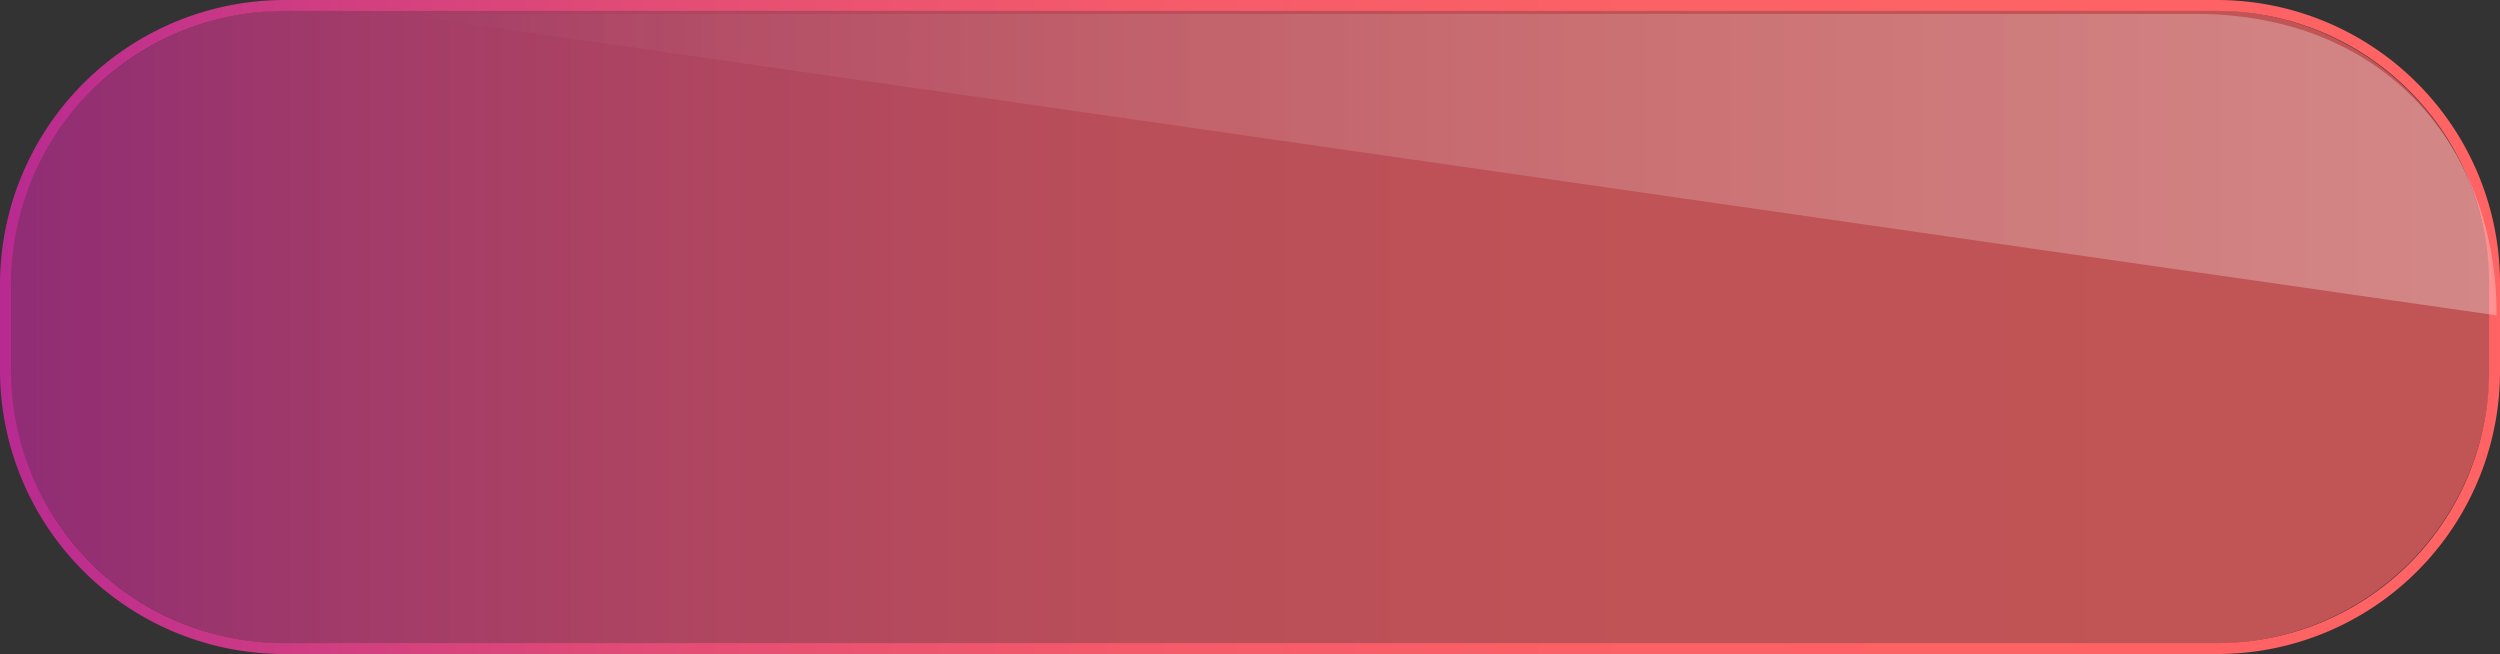 <svg xmlns="http://www.w3.org/2000/svg" xmlns:xlink="http://www.w3.org/1999/xlink" viewBox="0 0 456.68 119.47"><rect x="0" y="0" width="456.68" height="119.47" fill="#333333" stroke="none"/><defs><style>.cls-1{isolation:isolate;}.cls-2,.cls-3{mix-blend-mode:multiply;}.cls-2{opacity:0.7;fill:url(#Degradado_sin_nombre_24);}.cls-3{fill:none;stroke-miterlimit:10;stroke-width:2px;stroke:url(#Degradado_sin_nombre_24-2);}.cls-4{opacity:0.3;fill:url(#Degradado_sin_nombre_91);}</style><linearGradient id="Degradado_sin_nombre_24" x1="1.81" y1="59.74" x2="454.77" y2="59.74" gradientUnits="userSpaceOnUse"><stop offset="0" stop-color="#b72992"/><stop offset="0" stop-color="#b82a91"/><stop offset="0.14" stop-color="#d23f80"/><stop offset="0.29" stop-color="#e64f73"/><stop offset="0.45" stop-color="#f45a6a"/><stop offset="0.66" stop-color="#fc6165"/><stop offset="1" stop-color="#ff6363"/></linearGradient><linearGradient id="Degradado_sin_nombre_24-2" x1="0" y1="59.74" x2="456.68" y2="59.74" xlink:href="#Degradado_sin_nombre_24"/><linearGradient id="Degradado_sin_nombre_91" x1="456.06" y1="30.08" x2="72.94" y2="30.08" gradientUnits="userSpaceOnUse"><stop offset="0" stop-color="#fff"/><stop offset="1" stop-color="#fff" stop-opacity="0"/></linearGradient></defs><g class="cls-1"><g id="Capa_1" data-name="Capa 1"><path class="cls-2" d="M52.28,1.93H404.54a50.23,50.23,0,0,1,50.23,50.23V67.43a50.11,50.11,0,0,1-50.11,50.11H52.16A50.35,50.35,0,0,1,1.81,67.19V52.4A50.47,50.47,0,0,1,52.28,1.93Z"/><path class="cls-3" d="M52,1H404.93a50.75,50.75,0,0,1,50.75,50.75V67.84A50.63,50.63,0,0,1,405,118.47H51.87A50.87,50.87,0,0,1,1,67.6V52A51,51,0,0,1,52,1Z"/><path class="cls-4" d="M72.94,2.54H401c34.94,0,55.07,24.66,55.07,55.07h0Z"/></g></g></svg>